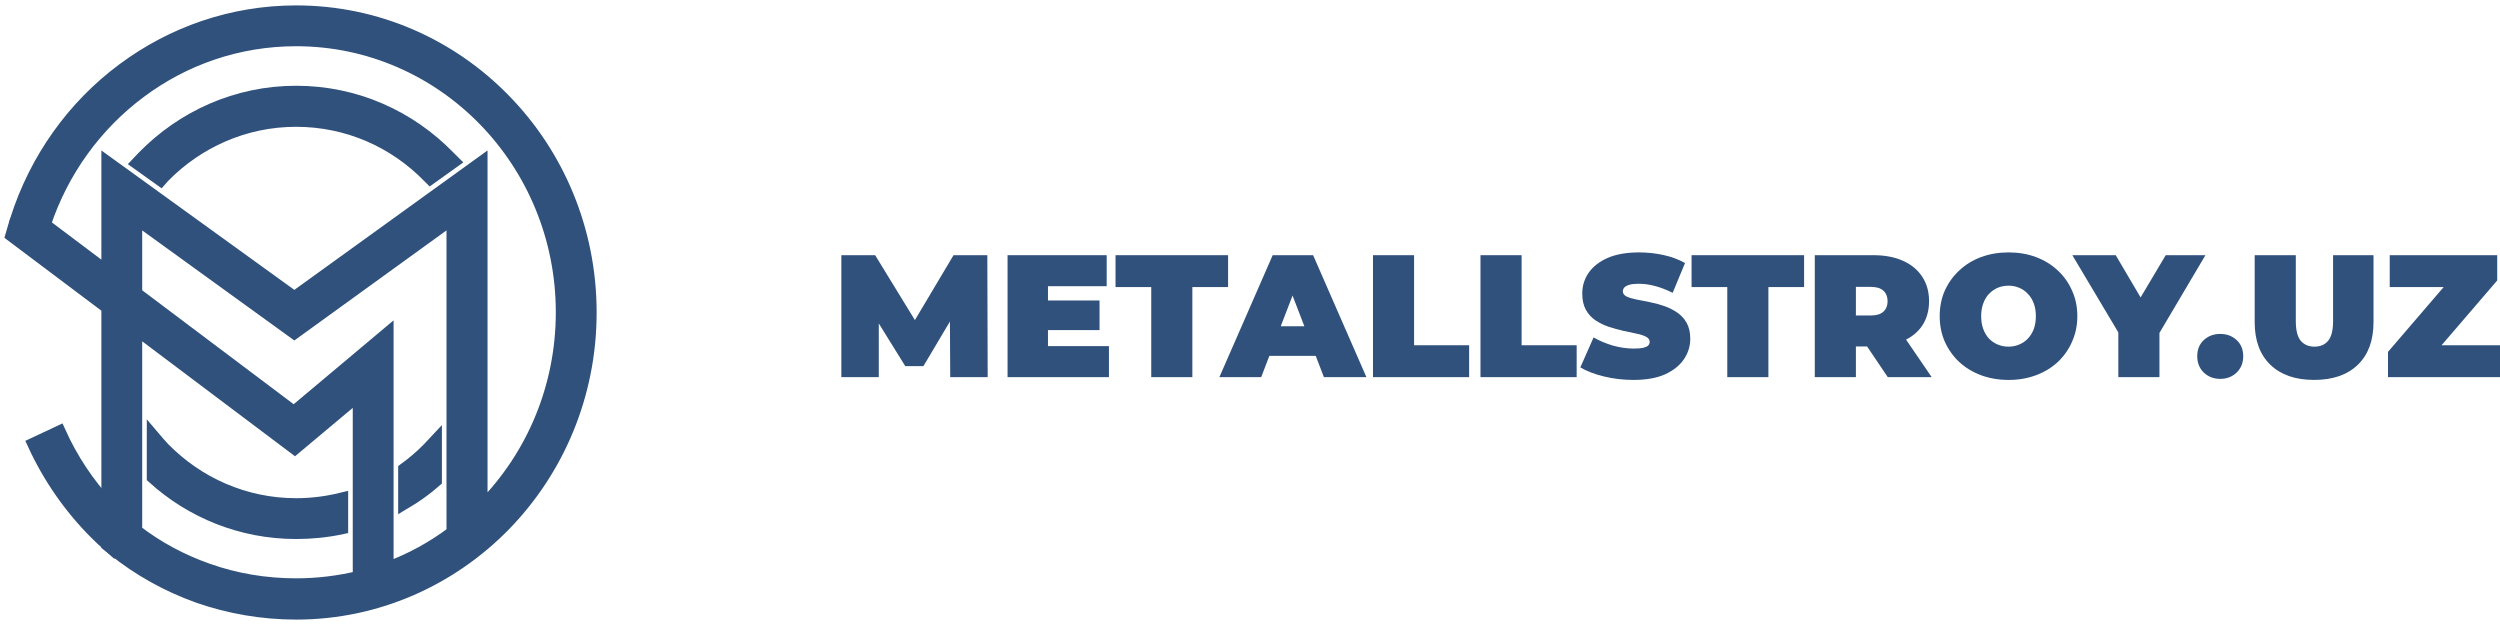 <svg width="208" height="52" viewBox="0 0 208 52" fill="none" xmlns="http://www.w3.org/2000/svg">
<path fill-rule="evenodd" clip-rule="evenodd" d="M8.984 25.574L1 19.574L1.222 18.815C1.247 18.753 1.272 18.66 1.296 18.537C1.321 18.475 1.352 18.389 1.389 18.278C3.001 13.204 6.15 8.833 10.281 5.778C14.319 2.778 19.284 1 24.638 1C31.399 1 37.513 3.796 41.94 8.333C46.367 12.852 49.09 19.111 49.09 26C49.09 32.889 46.367 39.13 41.94 43.667C37.513 48.185 31.399 51 24.638 51C21.822 51 19.08 50.519 16.524 49.63C13.93 48.704 11.522 47.37 9.41 45.648L8.984 45.315V25.574ZM40.013 42.333C40.1 42.235 40.192 42.142 40.291 42.056C44.311 37.944 46.793 32.259 46.793 25.982C46.793 19.722 44.311 14.037 40.291 9.926C36.29 5.833 30.751 3.296 24.638 3.296C19.784 3.296 15.301 4.889 11.652 7.611C7.984 10.333 5.15 14.204 3.668 18.704L8.984 22.704V13.593L24.489 24.796L40.013 13.593V42.333ZM11.281 27.296V44.185C13.078 45.574 15.116 46.667 17.283 47.426C19.58 48.241 22.063 48.667 24.638 48.667C26.453 48.667 28.213 48.444 29.899 48.037V32.759L24.527 37.259L11.281 27.296ZM37.698 44.315V18.093L24.489 27.648L11.281 18.093V24.426L24.453 34.333L32.196 27.833V47.315C34.178 46.593 36.031 45.574 37.698 44.315Z" fill="#2F517C" stroke="#2F517C" stroke-width="1.1" stroke-miterlimit="22.926"/>
<path d="M13.597 14.667C16.431 11.778 20.34 10 24.638 10C28.954 10 32.863 11.778 35.678 14.667C35.728 14.716 35.771 14.759 35.808 14.796L37.698 13.444C37.574 13.321 37.451 13.197 37.327 13.074C34.085 9.741 29.602 7.685 24.638 7.685C19.692 7.685 15.209 9.741 11.948 13.074C11.788 13.235 11.627 13.401 11.466 13.574L13.356 14.926C13.43 14.839 13.51 14.753 13.597 14.667Z" fill="#2F517C" stroke="#2F517C" stroke-width="1.1" stroke-miterlimit="22.926"/>
<path d="M24.638 42C20.34 42 16.431 40.222 13.597 37.333C13.313 37.025 13.035 36.71 12.763 36.389V39.704C15.931 42.574 20.081 44.296 24.638 44.296C25.934 44.296 27.194 44.167 28.417 43.907V41.537C27.213 41.833 25.953 42 24.638 42Z" fill="#2F517C" stroke="#2F517C" stroke-width="1.1" stroke-miterlimit="22.926"/>
<path d="M33.678 39.056V41.815C34.586 41.278 35.438 40.667 36.216 39.981V36.759C36.043 36.944 35.864 37.136 35.678 37.333C35.061 37.963 34.394 38.537 33.678 39.056Z" fill="#2F517C" stroke="#2F517C" stroke-width="1.1" stroke-miterlimit="22.926"/>
<path d="M4.927 35.963L2.834 36.944C4.112 39.722 5.854 42.222 7.984 44.352C8.305 44.673 8.638 44.988 8.984 45.296V44.759V42.074C7.317 40.278 5.946 38.222 4.927 35.963Z" fill="#2F517C" stroke="#2F517C" stroke-width="1.1" stroke-miterlimit="22.926"/>
<path d="M198.681 31.378V29.276L204.333 22.696L204.753 23.884H198.825V21.232H207.768V23.334L202.116 29.914L201.695 28.725H208V31.378H198.681Z" fill="#2F517C"/>
<path d="M192.533 31.609C190.977 31.609 189.764 31.189 188.895 30.349C188.025 29.508 187.59 28.329 187.59 26.812V21.232H191.011V26.71C191.011 27.483 191.151 28.034 191.431 28.363C191.711 28.682 192.088 28.841 192.562 28.841C193.045 28.841 193.421 28.682 193.692 28.363C193.972 28.034 194.112 27.483 194.112 26.71V21.232H197.475V26.812C197.475 28.329 197.04 29.508 196.17 30.349C195.301 31.189 194.088 31.609 192.533 31.609Z" fill="#2F517C"/>
<path d="M184.723 31.522C184.182 31.522 183.728 31.349 183.36 31.001C182.993 30.643 182.81 30.189 182.81 29.638C182.81 29.078 182.993 28.628 183.36 28.29C183.728 27.952 184.182 27.783 184.723 27.783C185.264 27.783 185.718 27.952 186.085 28.29C186.452 28.628 186.636 29.078 186.636 29.638C186.636 30.189 186.452 30.643 186.085 31.001C185.718 31.349 185.264 31.522 184.723 31.522Z" fill="#2F517C"/>
<path d="M176.245 31.378V26.928L177.028 28.972L172.419 21.232H176.028L179.144 26.522H177.042L180.187 21.232H183.492L178.912 28.972L179.666 26.928V31.378H176.245Z" fill="#2F517C"/>
<path d="M167.123 31.61C166.292 31.61 165.524 31.479 164.818 31.218C164.123 30.957 163.519 30.59 163.007 30.117C162.495 29.634 162.094 29.068 161.804 28.421C161.524 27.773 161.383 27.068 161.383 26.305C161.383 25.532 161.524 24.826 161.804 24.189C162.094 23.541 162.495 22.981 163.007 22.507C163.519 22.024 164.123 21.652 164.818 21.391C165.524 21.13 166.287 21 167.108 21C167.939 21 168.703 21.13 169.398 21.391C170.094 21.652 170.698 22.024 171.21 22.507C171.722 22.981 172.118 23.541 172.399 24.189C172.689 24.826 172.834 25.532 172.834 26.305C172.834 27.068 172.689 27.773 172.399 28.421C172.118 29.068 171.722 29.634 171.21 30.117C170.698 30.59 170.094 30.957 169.398 31.218C168.703 31.479 167.944 31.61 167.123 31.61ZM167.108 28.841C167.427 28.841 167.722 28.783 167.993 28.667C168.273 28.551 168.514 28.387 168.717 28.174C168.93 27.952 169.094 27.686 169.21 27.377C169.326 27.058 169.384 26.701 169.384 26.305C169.384 25.909 169.326 25.556 169.21 25.247C169.094 24.928 168.93 24.662 168.717 24.45C168.514 24.227 168.273 24.058 167.993 23.942C167.722 23.826 167.427 23.768 167.108 23.768C166.79 23.768 166.49 23.826 166.21 23.942C165.939 24.058 165.698 24.227 165.485 24.45C165.282 24.662 165.123 24.928 165.007 25.247C164.891 25.556 164.833 25.909 164.833 26.305C164.833 26.701 164.891 27.058 165.007 27.377C165.123 27.686 165.282 27.952 165.485 28.174C165.698 28.387 165.939 28.551 166.21 28.667C166.49 28.783 166.79 28.841 167.108 28.841Z" fill="#2F517C"/>
<path d="M150.99 31.378V21.232H155.874C156.821 21.232 157.638 21.387 158.324 21.696C159.019 22.005 159.556 22.449 159.932 23.029C160.309 23.599 160.498 24.276 160.498 25.058C160.498 25.841 160.309 26.517 159.932 27.087C159.556 27.648 159.019 28.078 158.324 28.377C157.638 28.677 156.821 28.827 155.874 28.827H152.888L154.41 27.421V31.378H150.99ZM157.063 31.378L154.57 27.682H158.193L160.715 31.378H157.063ZM154.41 27.798L152.888 26.247H155.657C156.13 26.247 156.478 26.14 156.7 25.928C156.932 25.715 157.048 25.425 157.048 25.058C157.048 24.691 156.932 24.401 156.7 24.189C156.478 23.976 156.13 23.87 155.657 23.87H152.888L154.41 22.319V27.798Z" fill="#2F517C"/>
<path d="M143.71 31.378V23.884H140.738V21.232H150.101V23.884H147.13V31.378H143.71Z" fill="#2F517C"/>
<path d="M135.905 31.61C135.055 31.61 134.234 31.513 133.441 31.32C132.649 31.126 131.997 30.875 131.485 30.566L132.586 28.073C133.069 28.353 133.606 28.58 134.195 28.754C134.794 28.918 135.374 29.001 135.934 29.001C136.263 29.001 136.519 28.981 136.702 28.943C136.896 28.894 137.036 28.831 137.123 28.754C137.21 28.667 137.253 28.566 137.253 28.45C137.253 28.266 137.152 28.121 136.949 28.015C136.746 27.909 136.475 27.822 136.137 27.754C135.809 27.677 135.446 27.599 135.05 27.522C134.654 27.435 134.253 27.324 133.847 27.189C133.451 27.054 133.084 26.875 132.746 26.653C132.417 26.43 132.151 26.14 131.948 25.783C131.746 25.416 131.644 24.962 131.644 24.421C131.644 23.793 131.818 23.222 132.166 22.71C132.523 22.189 133.05 21.773 133.746 21.464C134.451 21.155 135.325 21 136.369 21C137.055 21 137.731 21.073 138.398 21.217C139.065 21.362 139.664 21.585 140.195 21.884L139.166 24.363C138.664 24.111 138.176 23.923 137.702 23.797C137.239 23.672 136.785 23.609 136.34 23.609C136.012 23.609 135.751 23.638 135.557 23.696C135.364 23.754 135.224 23.831 135.137 23.928C135.06 24.024 135.021 24.131 135.021 24.247C135.021 24.421 135.123 24.561 135.325 24.667C135.528 24.764 135.794 24.846 136.123 24.913C136.461 24.981 136.828 25.053 137.224 25.131C137.63 25.208 138.031 25.314 138.427 25.45C138.823 25.585 139.186 25.764 139.514 25.986C139.852 26.208 140.123 26.498 140.326 26.855C140.529 27.213 140.63 27.657 140.63 28.189C140.63 28.807 140.451 29.377 140.094 29.899C139.746 30.411 139.224 30.827 138.529 31.146C137.833 31.455 136.958 31.61 135.905 31.61Z" fill="#2F517C"/>
<path d="M123.177 31.378V21.232H126.597V28.725H131.178V31.378H123.177Z" fill="#2F517C"/>
<path d="M114.232 31.378V21.232H117.652V28.725H122.232V31.378H114.232Z" fill="#2F517C"/>
<path d="M101.453 31.378L105.888 21.232H109.251L113.686 31.378H110.149L106.874 22.855H108.207L104.931 31.378H101.453ZM104.091 29.609L104.96 27.145H109.627L110.497 29.609H104.091Z" fill="#2F517C"/>
<path d="M95.784 31.378V23.884H92.812V21.232H102.176V23.884H99.204V31.378H95.784Z" fill="#2F517C"/>
<path d="M86.959 25H91.481V27.464H86.959V25ZM87.191 28.798H92.264V31.378H83.829V21.232H92.076V23.812H87.191V28.798Z" fill="#2F517C"/>
<path d="M70 31.378V21.232H72.812L76.87 27.855H75.392L79.334 21.232H82.146L82.175 31.378H79.059L79.03 25.928H79.522L76.827 30.464H75.319L72.507 25.928H73.116V31.378H70Z" fill="#2F517C"/>
</svg>
